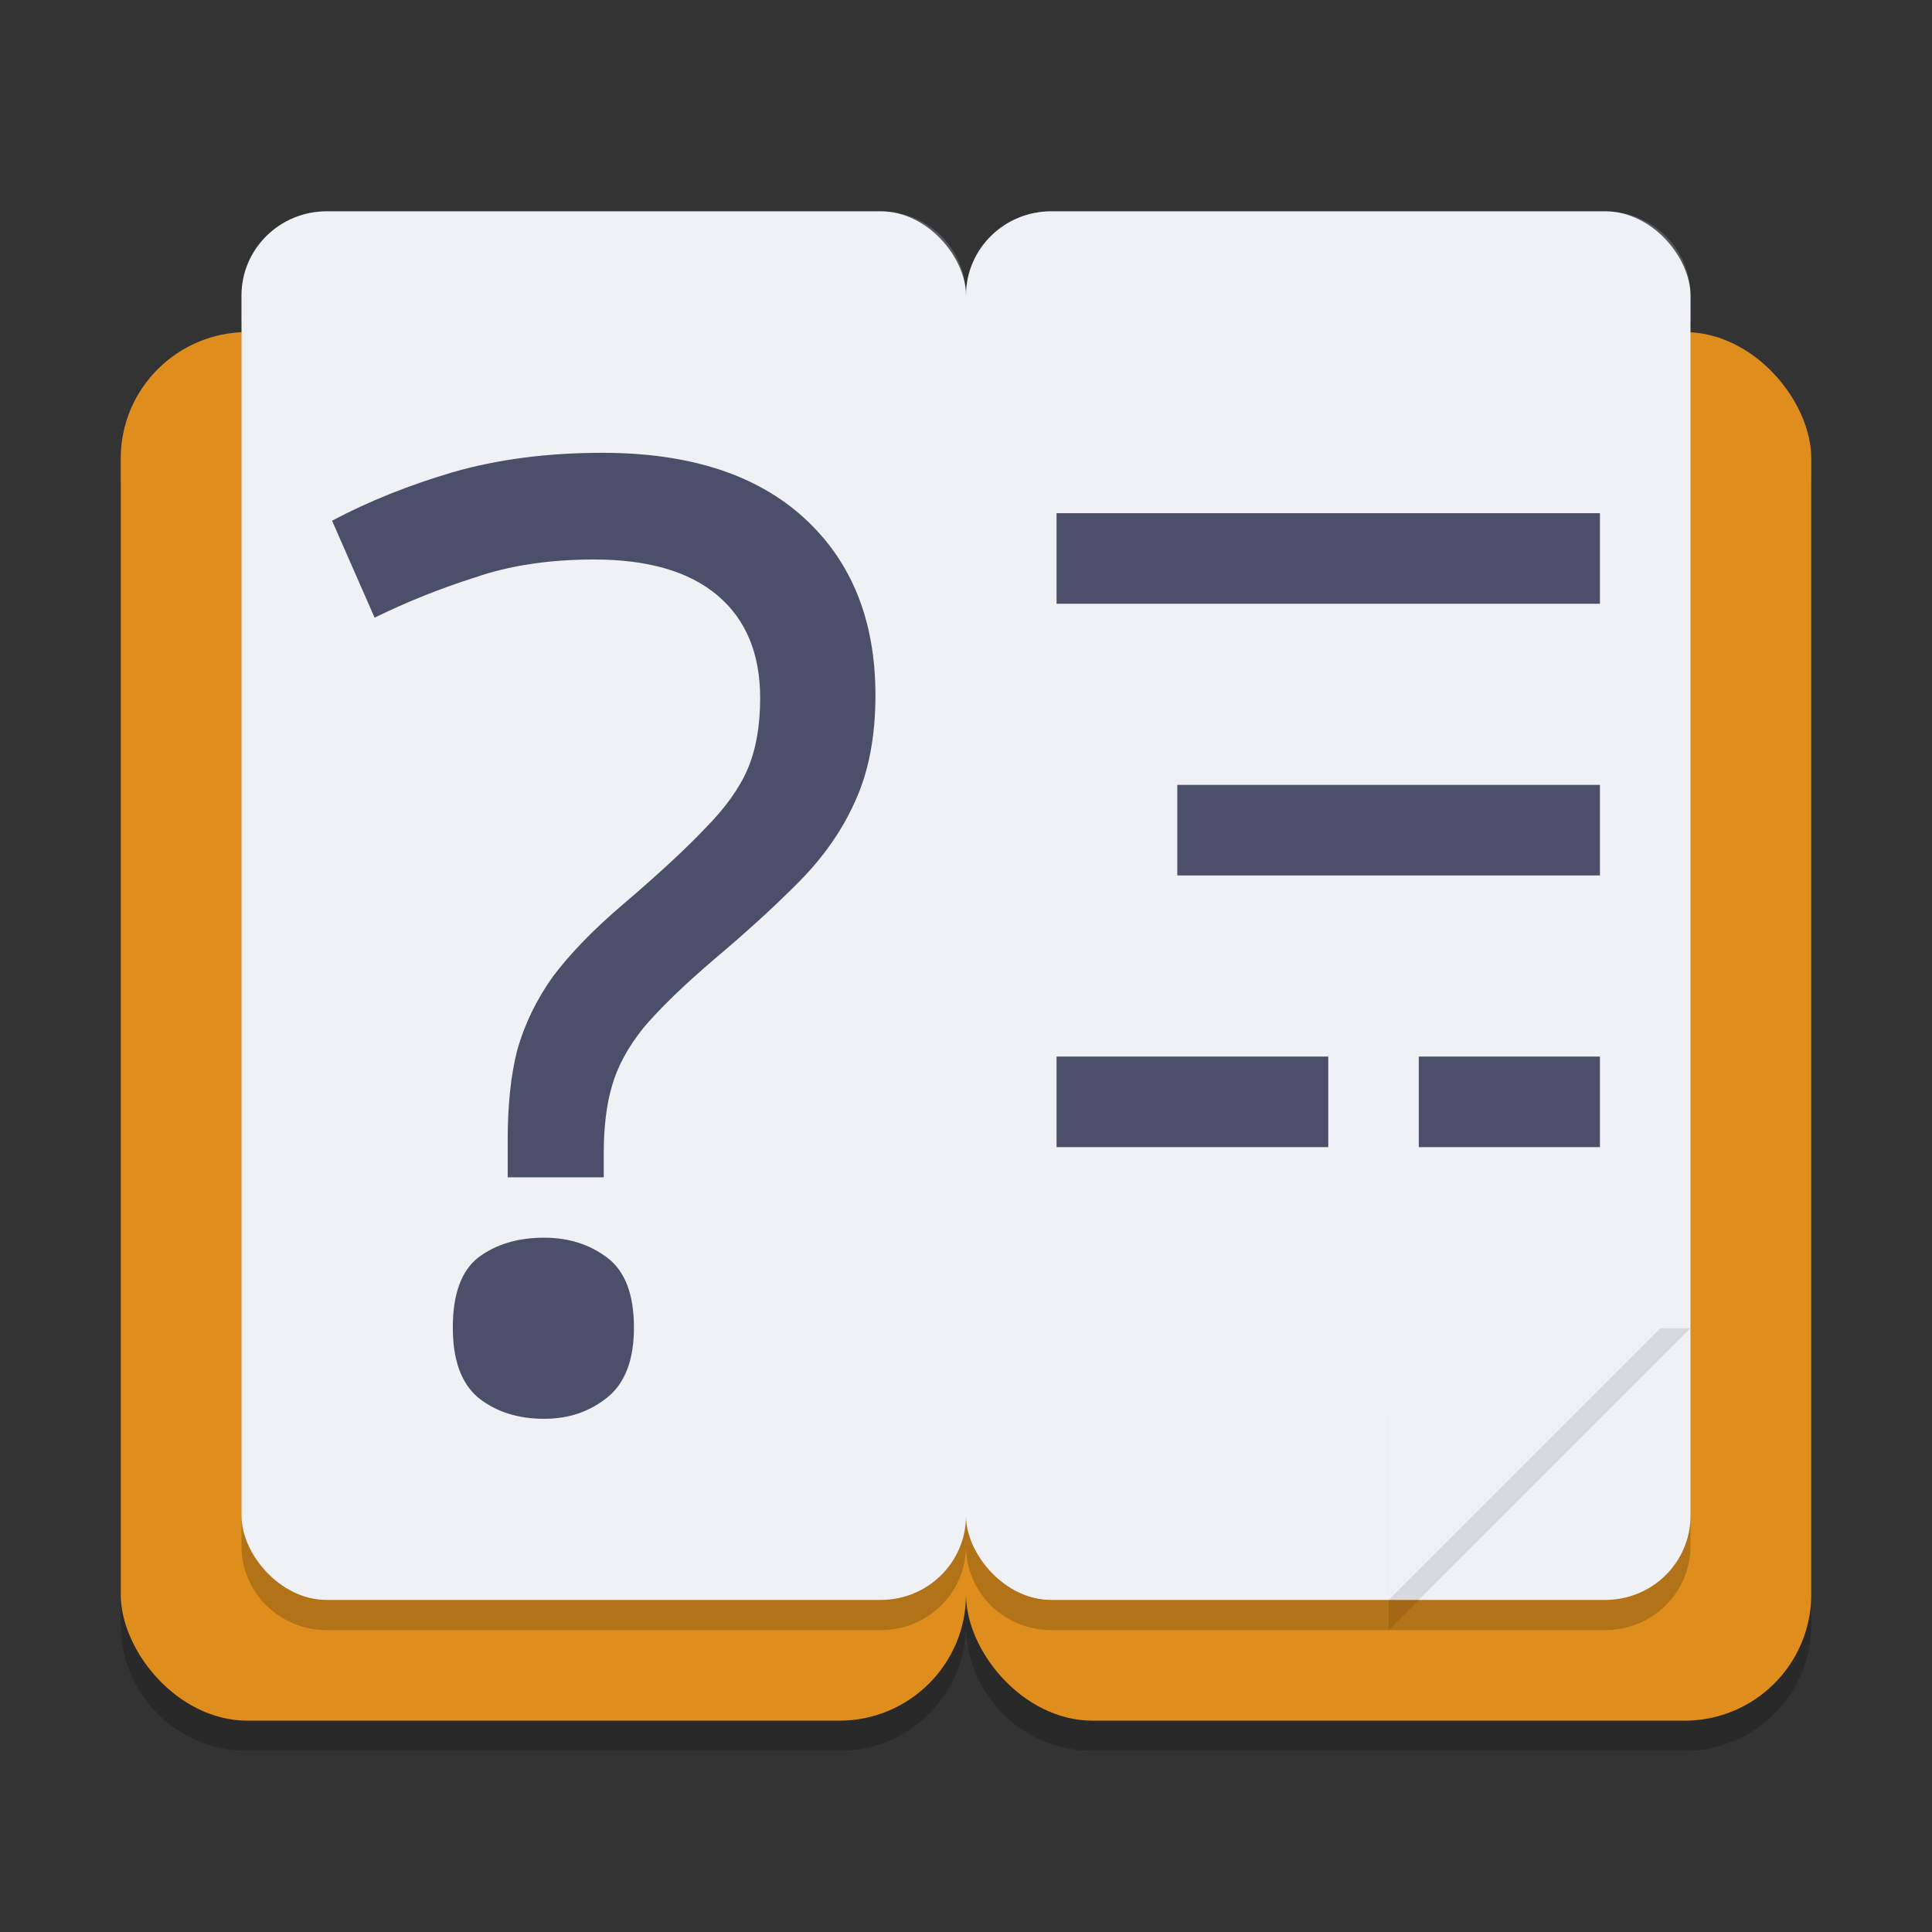 <svg xmlns="http://www.w3.org/2000/svg" width="64" height="64" version="1">
 <rect width="100%" height="100%" fill="#333333" stroke="none"/>
 <path style="opacity:0.2" d="M 8.199,12 C 5.872,12 4,13.867 4,16.184 V 53.816 C 4,56.133 5.872,58 8.199,58 H 27.801 C 30.128,58 32,56.133 32,53.816 32,56.133 33.872,58 36.199,58 H 55.801 C 58.128,58 60,56.133 60,53.816 V 16.184 C 60,13.867 58.128,12 55.801,12 H 36.199 C 33.872,12 32,13.867 32,16.184 32,13.867 30.128,12 27.801,12 Z"/>
 <rect style="fill:#df8e1d" width="28" height="46" x="4" y="11" rx="4.2" ry="4.182"/>
 <rect style="fill:#df8e1d" width="28" height="46" x="32" y="11" rx="4.2" ry="4.182"/>
 <path style="opacity:0.2" d="M 10.824,8 C 9.26,8 8,9.245 8,10.789 V 51.211 C 8,52.755 9.26,54 10.824,54 H 29.176 C 30.74,54 32,52.755 32,51.211 32,52.755 33.26,54 34.824,54 H 53.176 C 54.74,54 56,52.755 56,51.211 V 10.789 C 56,9.245 54.74,8 53.176,8 H 34.824 C 33.26,8 32,9.245 32,10.789 32,9.245 30.74,8 29.176,8 Z"/>
 <rect style="fill:#eff1f5" width="24" height="46" x="32" y="7" rx="2.824" ry="2.788"/>
 <rect style="fill:#eff1f5" width="24" height="46" x="8" y="7" rx="2.824" ry="2.788"/>
 <path style="fill:#4c4f69" d="m 16.818,39 v -1.239 q 0,-1.744 0.318,-2.983 0.364,-1.285 1.182,-2.432 0.864,-1.147 2.318,-2.386 1.773,-1.514 2.727,-2.524 1,-1.01 1.409,-1.973 0.409,-0.964 0.409,-2.34 0,-2.203 -1.409,-3.396 -1.409,-1.193 -4.091,-1.193 -2.227,0 -3.955,0.597 Q 14,19.681 12.409,20.461 L 11,17.249 q 1.818,-0.964 4,-1.606 Q 17.227,15 19.955,15 24.273,15 26.636,17.157 29,19.314 29,23.031 q 0,2.065 -0.682,3.533 -0.636,1.423 -1.864,2.662 -1.182,1.193 -2.818,2.57 -1.5,1.285 -2.318,2.249 -0.773,0.964 -1.045,1.927 -0.273,0.918 -0.273,2.249 V 39 Z"/>
 <path style="fill:#4c4f69" d="m 15,43.978 q 0,-1.644 0.829,-2.311 Q 16.707,41 18.024,41 19.244,41 20.122,41.667 21,42.333 21,43.978 21,45.578 20.122,46.289 19.244,47 18.024,47 16.707,47 15.829,46.289 15,45.578 15,43.978 Z"/>
 <rect style="fill:#4c4f69" width="18" height="3" x="35" y="17"/>
 <rect style="fill:#4c4f69" width="14" height="3" x="39" y="26"/>
 <rect style="fill:#4c4f69" width="9" height="3" x="35" y="35"/>
 <rect style="fill:#4c4f69" width="6" height="3" x="47" y="35"/>
 <path style="opacity:0.1" d="M 48.857,44 C 47.274,44 46,45.274 46,46.857 V 54 L 56,44 Z"/>
 <path style="fill:#eff1f5" d="M 48.857,43 C 47.274,43 46,44.274 46,45.857 V 53 L 56,43 Z"/>
 <path style="opacity:0.2;fill:#eff1f5" d="M 10.824 7 C 9.26 7 8 8.245 8 9.789 L 8 10.789 C 8 9.245 9.26 8 10.824 8 L 29.176 8 C 30.74 8 32 9.245 32 10.789 C 32 9.245 33.26 8 34.824 8 L 53.176 8 C 54.74 8 56 9.245 56 10.789 L 56 9.789 C 56 8.245 54.74 7 53.176 7 L 34.824 7 C 33.26 7 32 8.245 32 9.789 C 32 8.245 30.74 7 29.176 7 L 10.824 7 z"/>
</svg>
